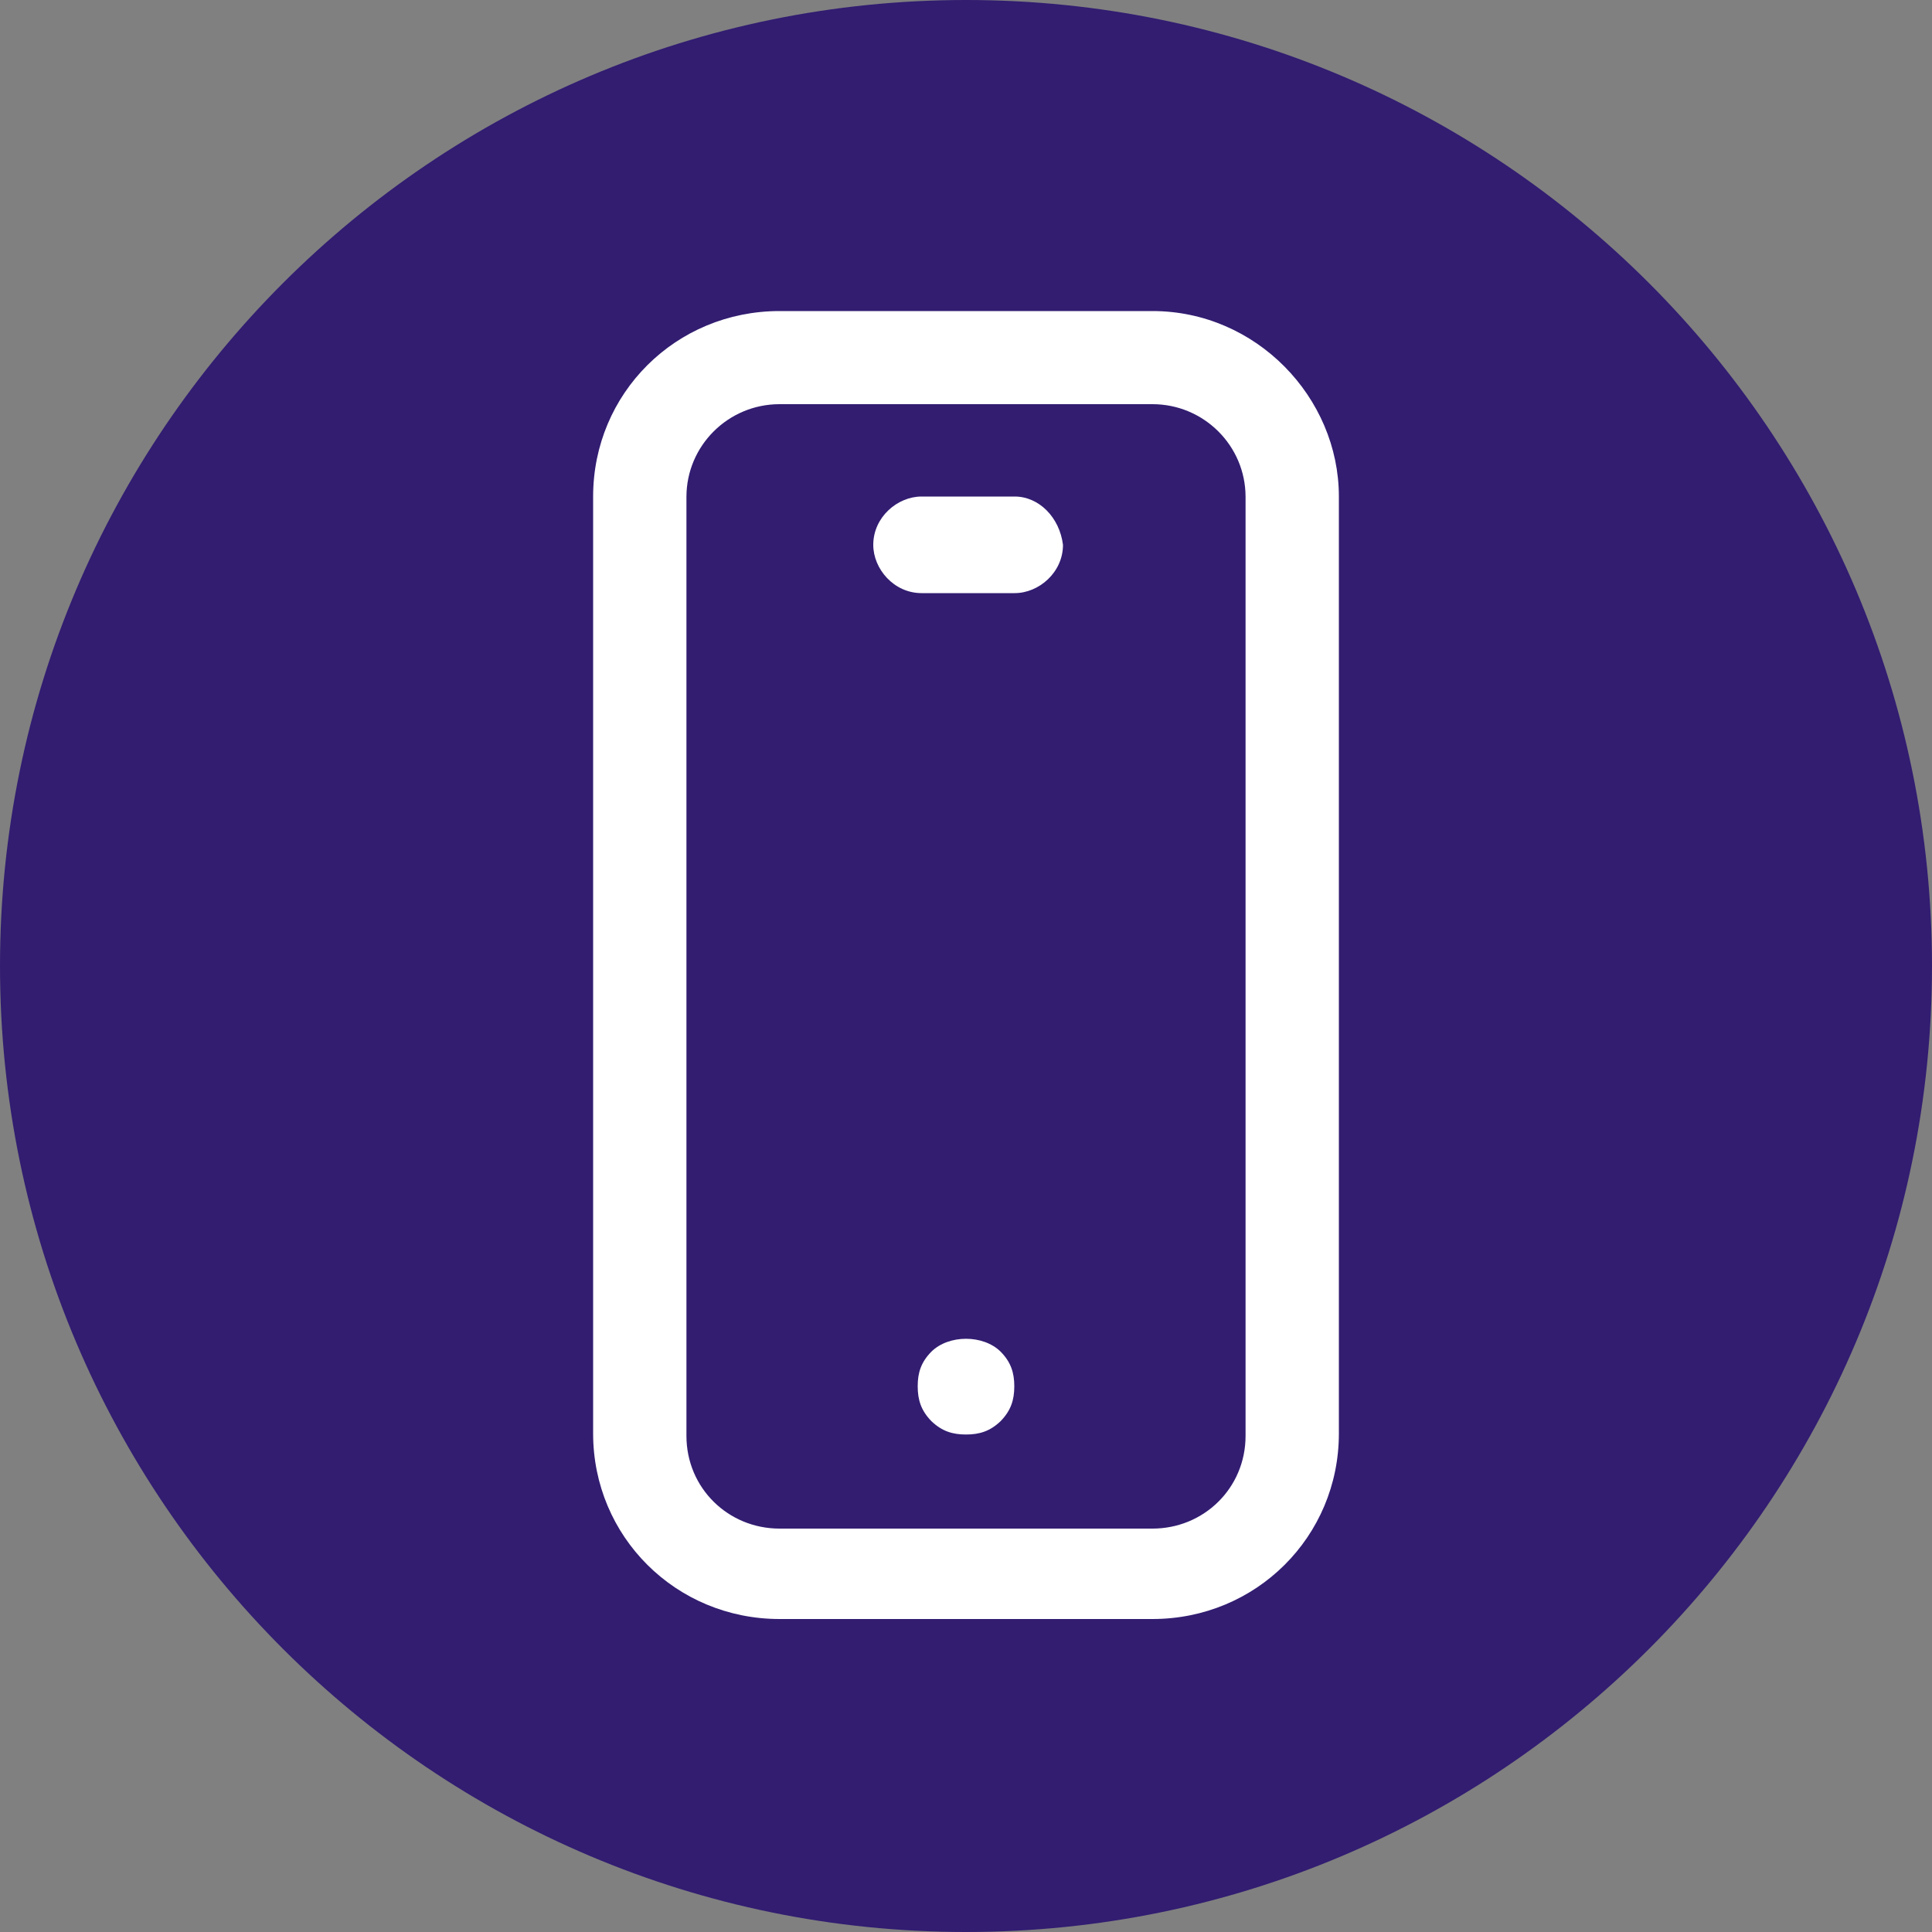 <svg xmlns="http://www.w3.org/2000/svg" xmlns:lucid="lucid" width="100" height="100"><rect width="100%" height="100%" fill="#808080" stroke="none"/><g lucid:page-tab-id="0_0" stroke="#000" stroke-opacity="0" stroke-width="2.34"><path d="M100 50c0 27.6-22.4 50-50 50S0 77.6 0 50 22.4 0 50 0s50 22.4 50 50z" fill="#321d71"/><path d="M59.57 20.9H40.33c-2.7 0-4.83 2.15-4.83 4.8v48.4c0 2.65 2.14 4.8 4.83 4.8h19.24c2.7 0 4.83-2.15 4.83-4.8V25.7c0-2.65-2.14-4.8-4.83-4.8zm-7.83 52.66c-.55.53-1.07.7-1.8.7-.7 0-1.23-.17-1.78-.7-.52-.58-.7-1.1-.7-1.8s.18-1.27.7-1.8c.9-.86 2.5-.86 3.4 0 .53.53.7 1.1.7 1.8.17.7-.17 1.22-.52 1.8zm.7-42.86h-4.8c-1.25 0-2.52-1.04-2.52-2.5 0-1.2 1.07-2.5 2.52-2.5h4.8c1.27 0 2.5 1.12 2.5 2.5-.16 1.28-1.23 2.5-2.5 2.5z" fill-opacity="0"/><path d="M59.65 16.1h-19.3c-5.37 0-9.65 4.26-9.65 9.6v48.5c0 5.33 4.28 9.6 9.65 9.6h19.3c5.37 0 9.65-4.27 9.65-9.6V25.7c0-5.13-4.28-9.6-9.65-9.6zm4.82 58.22c0 2.7-2.16 4.8-4.82 4.8h-19.3c-2.66 0-4.82-2.1-4.82-4.8v-48.6c0-2.65 2.16-4.8 4.82-4.8h19.3c2.66 0 4.82 2.15 4.82 4.8v48.6z" fill="#fff"/><path d="M48.2 69.97c-.52.53-.7 1.07-.7 1.78 0 .72.18 1.26.7 1.8.55.53 1.1.7 1.8.7s1.25-.17 1.8-.7c.52-.54.7-1.08.7-1.8 0-.7-.18-1.25-.7-1.78-.9-.9-2.7-.9-3.6 0zM52.52 25.7H47.7c-1.25 0-2.5 1.07-2.5 2.5 0 1.25 1.07 2.5 2.5 2.5h4.82c1.25 0 2.5-1.07 2.5-2.5-.18-1.43-1.25-2.5-2.5-2.5z" fill="#fff"/></g></svg>